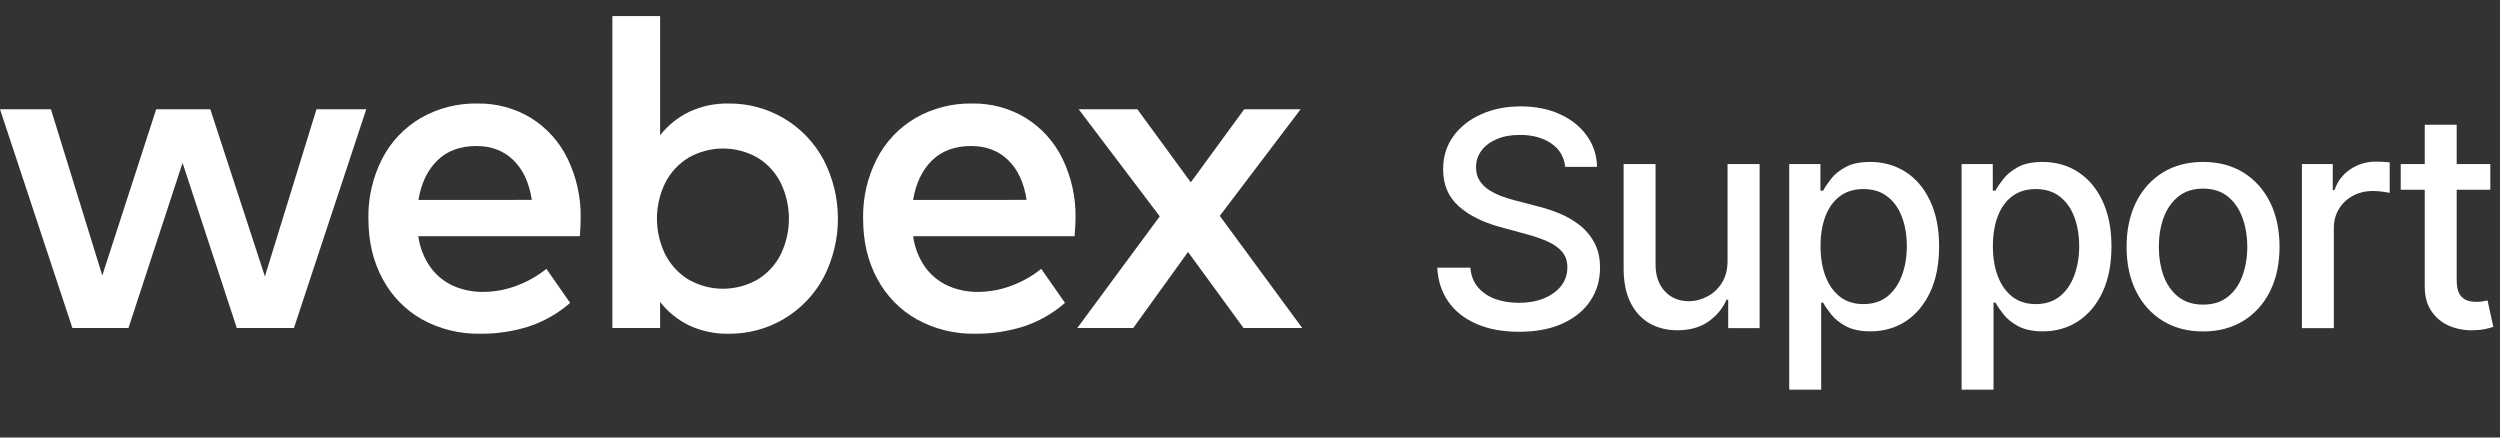 <svg width="160" height="28" viewBox="0 0 160 28" fill="none" xmlns="http://www.w3.org/2000/svg">
<rect x="0" y="0" width="160" height="28" fill="#333333" stroke="none"/>
<path fill-rule="evenodd" clip-rule="evenodd" d="M52.699 10.207C52.112 9.117 51.239 8.208 50.175 7.577C49.102 6.94 47.875 6.611 46.628 6.626C45.757 6.608 44.893 6.791 44.104 7.16C43.379 7.511 42.743 8.023 42.247 8.657V1.03H39.193V20.993H42.247V19.327C42.744 19.962 43.379 20.474 44.104 20.826C44.894 21.194 45.757 21.376 46.628 21.359C47.87 21.372 49.092 21.046 50.162 20.415C51.232 19.784 52.11 18.872 52.699 17.778C53.309 16.61 53.627 15.311 53.627 13.992C53.627 12.674 53.309 11.375 52.699 10.207ZM49.978 16.258C49.649 16.926 49.138 17.488 48.503 17.879C47.83 18.27 47.066 18.476 46.287 18.479C45.509 18.481 44.743 18.279 44.067 17.893C43.431 17.506 42.915 16.95 42.577 16.286C42.226 15.572 42.044 14.787 42.044 13.992C42.044 13.196 42.226 12.411 42.577 11.697C42.915 11.034 43.431 10.477 44.067 10.09C44.743 9.704 45.509 9.502 46.287 9.504C47.066 9.507 47.83 9.714 48.503 10.104C49.138 10.495 49.649 11.058 49.978 11.727C50.316 12.435 50.491 13.209 50.491 13.992C50.491 14.776 50.316 15.55 49.978 16.258Z" fill="white"/>
<path fill-rule="evenodd" clip-rule="evenodd" d="M37.111 15.117H26.772C26.867 15.839 27.138 16.526 27.561 17.119C27.937 17.637 28.444 18.046 29.029 18.304C29.627 18.56 30.272 18.689 30.922 18.682C31.643 18.679 32.358 18.548 33.033 18.296C33.733 18.04 34.388 17.673 34.97 17.207L36.489 19.384C35.715 20.061 34.814 20.575 33.837 20.897C32.833 21.213 31.785 21.368 30.731 21.358C29.434 21.383 28.153 21.068 27.015 20.444C25.944 19.84 25.068 18.943 24.491 17.857C23.882 16.742 23.578 15.454 23.578 13.992C23.551 12.66 23.855 11.342 24.461 10.156C25.019 9.073 25.873 8.171 26.923 7.555C28.026 6.922 29.28 6.601 30.552 6.625C31.764 6.603 32.957 6.926 33.994 7.555C34.997 8.184 35.804 9.082 36.322 10.148C36.901 11.34 37.189 12.652 37.163 13.976C37.163 14.27 37.145 14.65 37.111 15.117ZM34.035 12.793C33.87 11.702 33.477 10.854 32.858 10.251C32.239 9.647 31.45 9.345 30.492 9.345C29.448 9.345 28.613 9.654 27.985 10.273C27.357 10.891 26.956 11.732 26.78 12.797L34.035 12.793Z" fill="white"/>
<path d="M23.441 6.992H20.255L16.953 17.69L13.459 6.992H9.996L6.547 17.63L3.259 6.992H0L4.633 20.992H8.222L11.684 10.423L15.155 20.992H18.811L23.441 6.992Z" fill="white"/>
<path fill-rule="evenodd" clip-rule="evenodd" d="M68.772 15.117H58.439C58.535 15.839 58.806 16.526 59.228 17.119C59.605 17.637 60.112 18.045 60.698 18.304C61.296 18.56 61.941 18.689 62.591 18.682C63.312 18.679 64.028 18.548 64.703 18.296C65.403 18.041 66.057 17.673 66.639 17.207L68.16 19.384C67.385 20.061 66.482 20.575 65.505 20.897C64.501 21.213 63.453 21.368 62.4 21.358C61.105 21.382 59.825 21.067 58.688 20.444C57.613 19.842 56.733 18.944 56.152 17.857C55.543 16.742 55.239 15.454 55.239 13.992C55.213 12.66 55.517 11.342 56.123 10.156C56.681 9.073 57.535 8.171 58.586 7.555C59.689 6.922 60.943 6.601 62.214 6.625C63.426 6.603 64.62 6.925 65.656 7.555C66.663 8.182 67.474 9.081 67.994 10.148C68.573 11.34 68.861 12.652 68.835 13.976C68.832 14.27 68.811 14.65 68.772 15.117ZM65.704 12.793C65.536 11.702 65.144 10.854 64.527 10.251C63.909 9.647 63.117 9.345 62.151 9.345C61.109 9.345 60.273 9.654 59.644 10.273C59.016 10.891 58.614 11.732 58.439 12.797L65.704 12.793Z" fill="white"/>
<path d="M83.343 20.992H79.587L76.034 16.125L72.528 20.992H68.947L74.224 13.846L69.035 6.992H72.791L76.211 11.669L79.63 6.992H83.24L78.066 13.816L83.343 20.992Z" fill="white"/>
<path d="M159.381 12.141V10.5H157.228V7.985H155.184V10.5H153.646V12.141H155.184V18.341C155.184 18.974 155.327 19.501 155.615 19.92C155.902 20.339 156.278 20.649 156.742 20.85C157.207 21.05 157.709 21.146 158.246 21.137C158.574 21.132 158.848 21.105 159.067 21.055C159.285 21.009 159.454 20.964 159.573 20.918L159.203 19.23C159.135 19.243 159.039 19.262 158.916 19.284C158.793 19.307 158.65 19.319 158.486 19.319C158.262 19.319 158.055 19.284 157.864 19.216C157.677 19.143 157.524 19.009 157.406 18.813C157.287 18.612 157.228 18.314 157.228 17.917V12.141H159.381Z" fill="white"/>
<path d="M147.322 21V10.5H149.297V12.168H149.406C149.598 11.603 149.935 11.159 150.418 10.835C150.906 10.507 151.457 10.343 152.073 10.343C152.2 10.343 152.351 10.348 152.524 10.357C152.701 10.366 152.84 10.377 152.941 10.391V12.346C152.859 12.323 152.713 12.298 152.503 12.271C152.294 12.239 152.084 12.223 151.874 12.223C151.391 12.223 150.961 12.325 150.582 12.53C150.209 12.731 149.912 13.011 149.694 13.371C149.475 13.727 149.365 14.132 149.365 14.588V21H147.322Z" fill="white"/>
<path fill-rule="evenodd" clip-rule="evenodd" d="M138.418 20.535C139.152 20.987 140.011 21.212 140.996 21.212C141.98 21.212 142.839 20.987 143.573 20.535C144.306 20.084 144.876 19.453 145.282 18.642C145.687 17.831 145.89 16.883 145.89 15.798C145.89 14.709 145.687 13.756 145.282 12.941C144.876 12.125 144.306 11.492 143.573 11.04C142.839 10.589 141.98 10.364 140.996 10.364C140.011 10.364 139.152 10.589 138.418 11.04C137.685 11.492 137.115 12.125 136.709 12.941C136.304 13.756 136.101 14.709 136.101 15.798C136.101 16.883 136.304 17.831 136.709 18.642C137.115 19.453 137.685 20.084 138.418 20.535ZM142.588 18.991C142.169 19.328 141.64 19.496 141.002 19.496C140.36 19.496 139.827 19.328 139.403 18.991C138.984 18.653 138.671 18.204 138.466 17.644C138.266 17.083 138.166 16.466 138.166 15.791C138.166 15.121 138.266 14.506 138.466 13.946C138.671 13.38 138.984 12.927 139.403 12.585C139.827 12.243 140.36 12.072 141.002 12.072C141.64 12.072 142.169 12.243 142.588 12.585C143.008 12.927 143.318 13.38 143.518 13.946C143.723 14.506 143.826 15.121 143.826 15.791C143.826 16.466 143.723 17.083 143.518 17.644C143.318 18.204 143.008 18.653 142.588 18.991Z" fill="white"/>
<path fill-rule="evenodd" clip-rule="evenodd" d="M125.542 24.938V10.5H127.538V12.202H127.709C127.827 11.984 127.998 11.731 128.221 11.444C128.445 11.156 128.755 10.906 129.151 10.692C129.548 10.473 130.072 10.364 130.723 10.364C131.571 10.364 132.328 10.578 132.993 11.006C133.658 11.434 134.18 12.052 134.558 12.859C134.941 13.665 135.133 14.636 135.133 15.771C135.133 16.905 134.943 17.878 134.565 18.69C134.187 19.496 133.667 20.118 133.007 20.556C132.346 20.989 131.592 21.205 130.744 21.205C130.106 21.205 129.584 21.098 129.178 20.884C128.777 20.67 128.463 20.419 128.235 20.132C128.007 19.845 127.832 19.59 127.709 19.366H127.586V24.938H125.542ZM127.545 15.75C127.545 16.488 127.652 17.136 127.866 17.692C128.08 18.248 128.39 18.683 128.796 18.997C129.201 19.307 129.698 19.462 130.286 19.462C130.897 19.462 131.407 19.3 131.817 18.977C132.227 18.649 132.537 18.204 132.747 17.644C132.961 17.083 133.068 16.452 133.068 15.75C133.068 15.057 132.963 14.435 132.754 13.884C132.549 13.333 132.239 12.897 131.824 12.578C131.414 12.259 130.901 12.1 130.286 12.1C129.693 12.1 129.192 12.252 128.782 12.558C128.376 12.863 128.069 13.289 127.859 13.836C127.649 14.383 127.545 15.021 127.545 15.75Z" fill="white"/>
<path fill-rule="evenodd" clip-rule="evenodd" d="M114.511 10.5V24.938H116.555V19.366H116.678C116.801 19.59 116.976 19.845 117.204 20.132C117.432 20.419 117.747 20.67 118.148 20.884C118.553 21.098 119.075 21.205 119.713 21.205C120.561 21.205 121.315 20.989 121.976 20.556C122.637 20.118 123.156 19.496 123.534 18.69C123.913 17.878 124.102 16.905 124.102 15.771C124.102 14.636 123.91 13.665 123.528 12.859C123.149 12.052 122.628 11.434 121.962 11.006C121.297 10.578 120.54 10.364 119.693 10.364C119.041 10.364 118.517 10.473 118.12 10.692C117.724 10.906 117.414 11.156 117.191 11.444C116.967 11.731 116.796 11.984 116.678 12.202H116.507V10.5H114.511ZM116.835 17.692C116.621 17.136 116.514 16.488 116.514 15.75C116.514 15.021 116.619 14.383 116.828 13.836C117.038 13.289 117.346 12.863 117.751 12.558C118.161 12.252 118.663 12.1 119.255 12.1C119.87 12.1 120.383 12.259 120.793 12.578C121.208 12.897 121.518 13.333 121.723 13.884C121.933 14.435 122.037 15.057 122.037 15.75C122.037 16.452 121.93 17.083 121.716 17.644C121.506 18.204 121.197 18.649 120.786 18.977C120.376 19.3 119.866 19.462 119.255 19.462C118.667 19.462 118.17 19.307 117.765 18.997C117.359 18.683 117.049 18.248 116.835 17.692Z" fill="white"/>
<path d="M110.564 16.646V10.5H112.615V21H110.605V19.182H110.495C110.254 19.742 109.866 20.21 109.333 20.583C108.805 20.952 108.146 21.137 107.358 21.137C106.683 21.137 106.086 20.989 105.567 20.693C105.052 20.392 104.646 19.948 104.35 19.36C104.058 18.772 103.912 18.045 103.912 17.179V10.5H105.956V16.933C105.956 17.648 106.155 18.218 106.551 18.642C106.948 19.066 107.462 19.278 108.096 19.278C108.479 19.278 108.859 19.182 109.238 18.991C109.62 18.799 109.937 18.51 110.188 18.122C110.443 17.735 110.568 17.243 110.564 16.646Z" fill="white"/>
<path d="M99.272 9.174C99.8 9.53 100.101 10.031 100.174 10.678H102.211C102.193 9.926 101.974 9.261 101.555 8.682C101.135 8.099 100.561 7.641 99.832 7.308C99.107 6.975 98.271 6.809 97.323 6.809C96.384 6.809 95.541 6.977 94.794 7.315C94.046 7.647 93.454 8.114 93.017 8.716C92.579 9.318 92.36 10.022 92.36 10.828C92.36 11.804 92.686 12.588 93.338 13.18C93.994 13.772 94.883 14.221 96.004 14.527L97.658 14.978C98.159 15.11 98.608 15.263 99.005 15.436C99.406 15.609 99.723 15.828 99.955 16.092C100.192 16.356 100.311 16.696 100.311 17.111C100.311 17.566 100.176 17.965 99.907 18.307C99.638 18.644 99.269 18.908 98.8 19.1C98.335 19.287 97.804 19.38 97.207 19.38C96.665 19.38 96.166 19.3 95.71 19.141C95.259 18.977 94.887 18.728 94.596 18.396C94.309 18.058 94.144 17.637 94.103 17.131H91.984C92.03 17.974 92.269 18.703 92.702 19.319C93.135 19.929 93.734 20.401 94.5 20.734C95.266 21.066 96.172 21.233 97.221 21.233C98.314 21.233 99.246 21.055 100.017 20.7C100.791 20.344 101.382 19.859 101.787 19.243C102.197 18.628 102.402 17.924 102.402 17.131C102.402 16.502 102.277 15.962 102.026 15.511C101.78 15.06 101.457 14.682 101.056 14.376C100.655 14.071 100.219 13.825 99.75 13.638C99.281 13.451 98.823 13.303 98.376 13.194L97.009 12.838C96.735 12.77 96.451 12.683 96.154 12.578C95.858 12.469 95.58 12.335 95.32 12.175C95.065 12.011 94.858 11.808 94.698 11.567C94.543 11.325 94.466 11.038 94.466 10.705C94.466 10.309 94.58 9.956 94.808 9.646C95.04 9.331 95.366 9.085 95.785 8.907C96.204 8.725 96.701 8.634 97.275 8.634C98.078 8.634 98.743 8.814 99.272 9.174Z" fill="white"/>
</svg>
